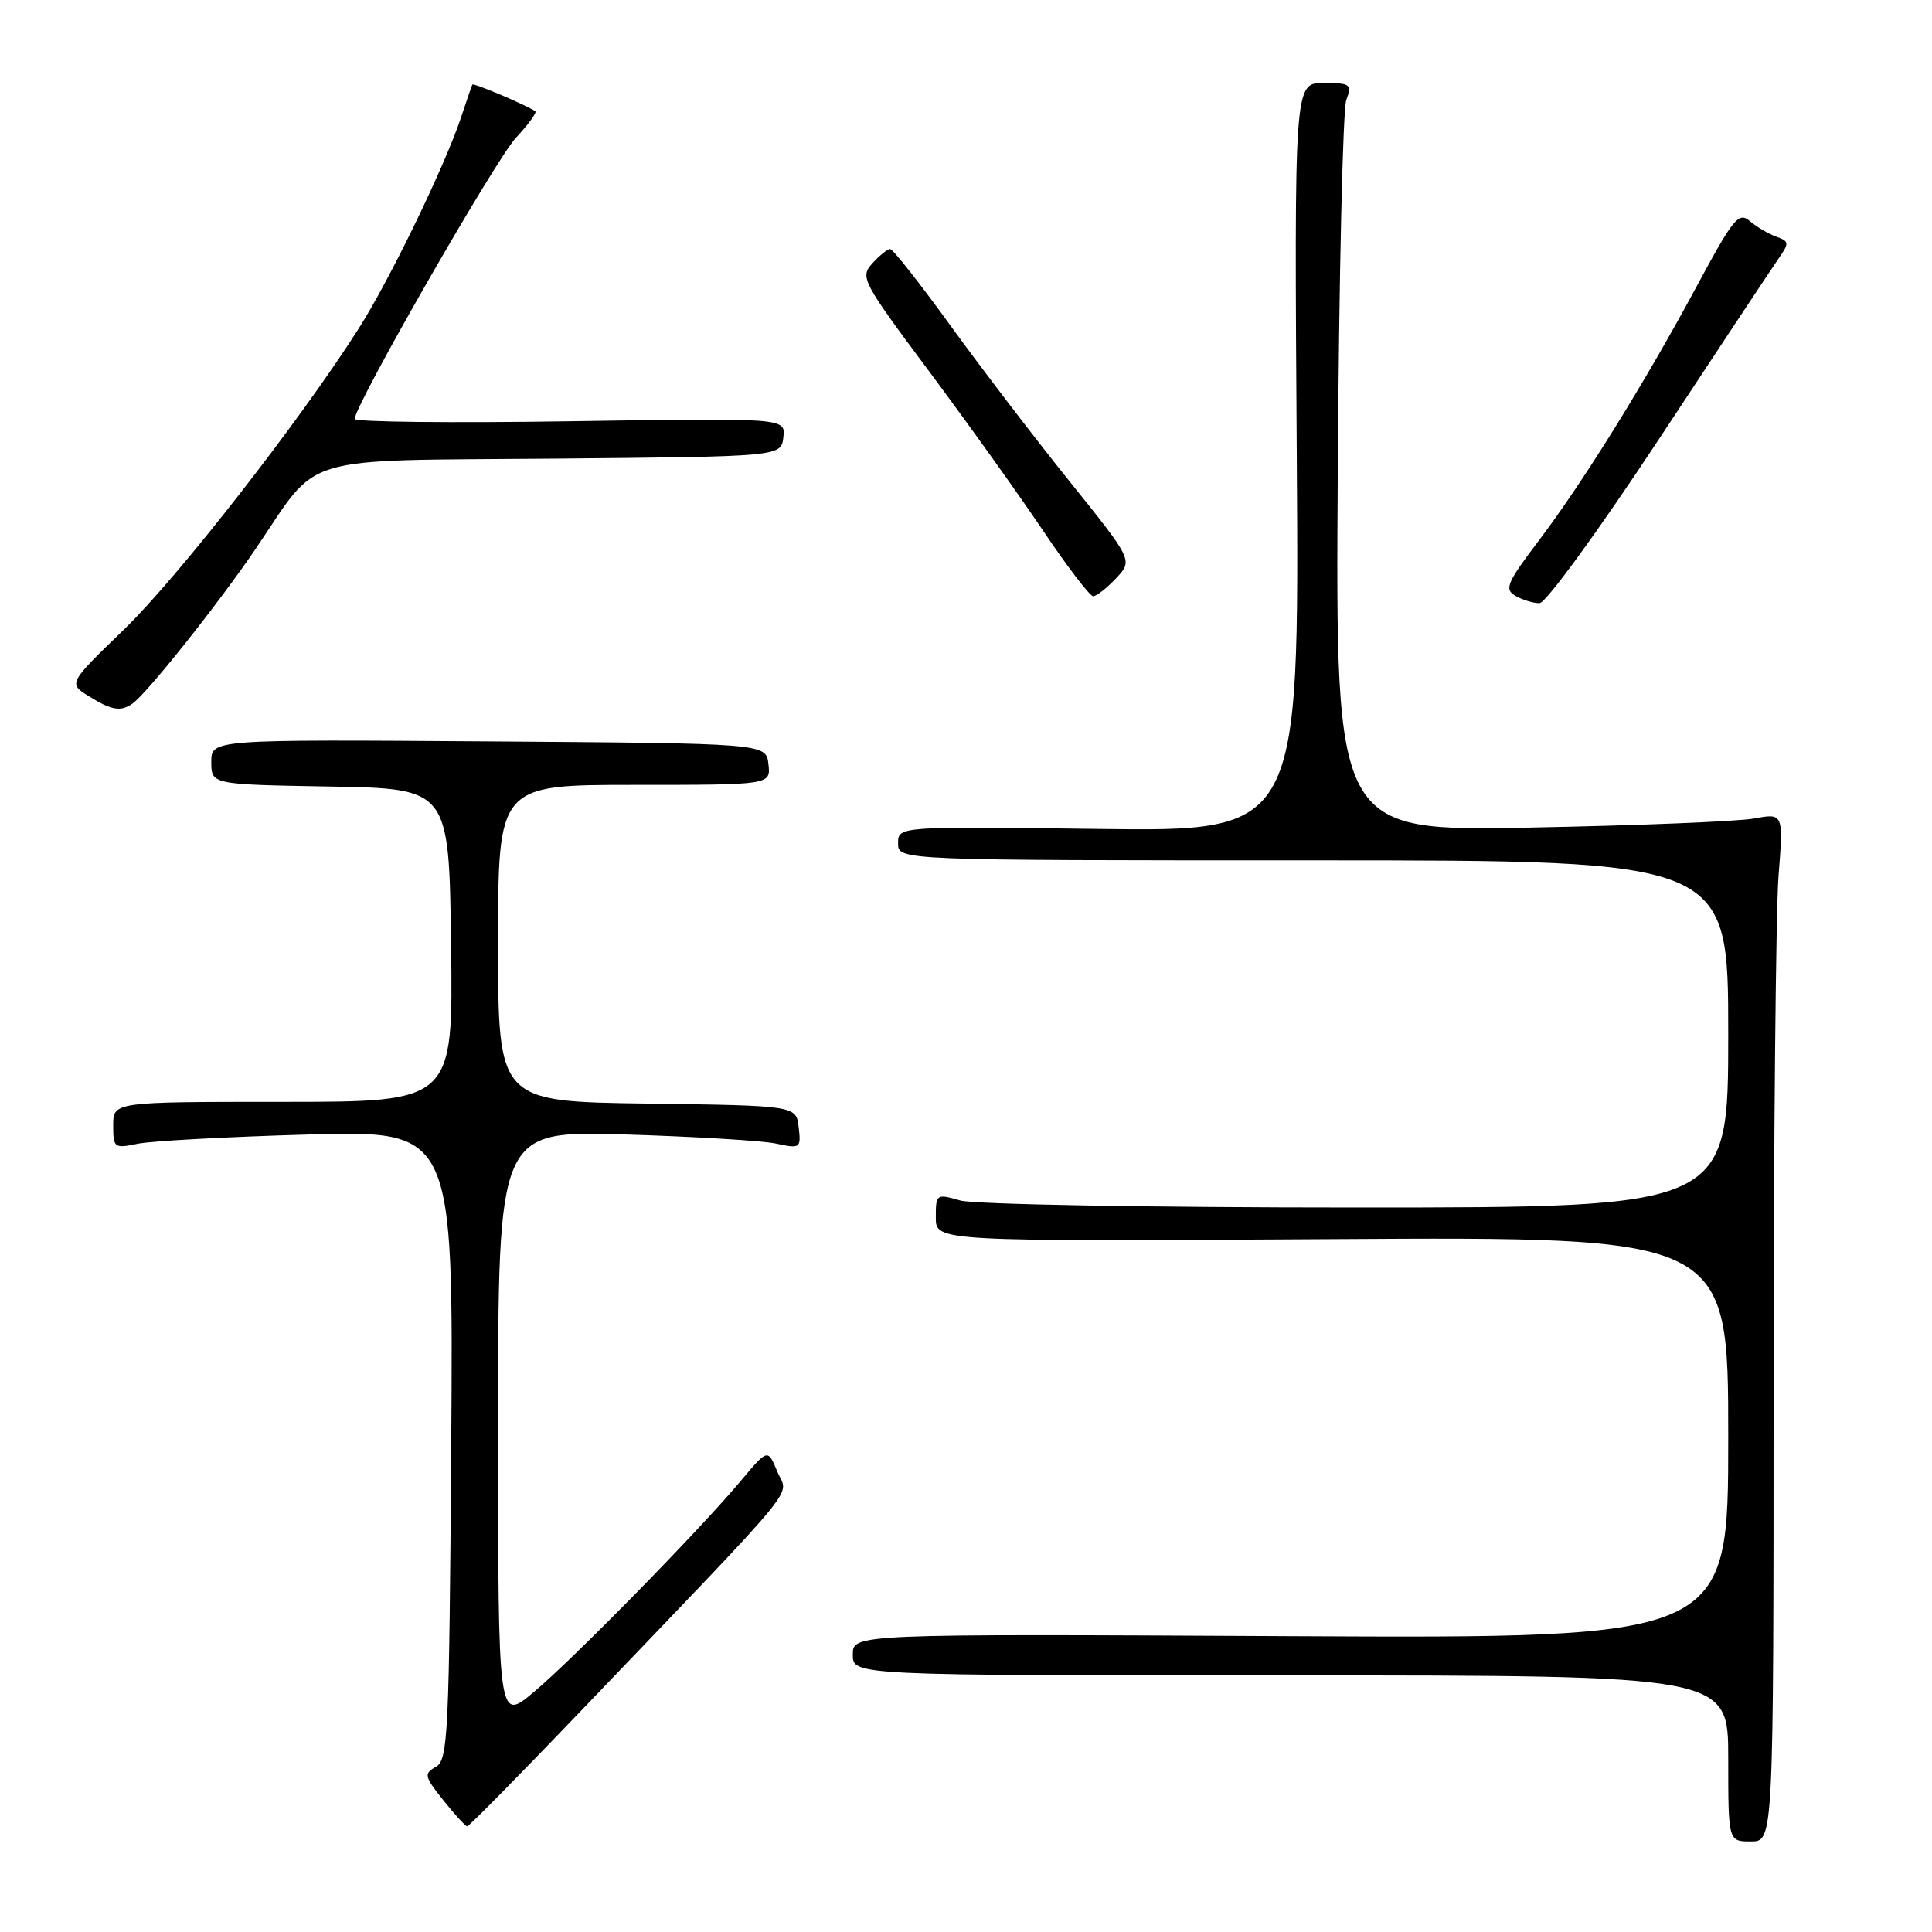 <?xml version="1.0" encoding="UTF-8" standalone="no"?>
<!DOCTYPE svg PUBLIC "-//W3C//DTD SVG 1.1//EN" "http://www.w3.org/Graphics/SVG/1.1/DTD/svg11.dtd" >
<svg xmlns="http://www.w3.org/2000/svg" xmlns:xlink="http://www.w3.org/1999/xlink" version="1.1" viewBox="0 0 256 256">
 <g >
 <path fill="currentColor"
d=" M 235.01 184.25 C 235.01 151.39 235.31 120.73 235.66 116.12 C 236.32 107.74 236.32 107.74 232.41 108.46 C 230.26 108.85 216.90 109.39 202.73 109.66 C 176.96 110.15 176.96 110.15 177.26 62.82 C 177.42 36.80 177.93 14.49 178.39 13.25 C 179.17 11.16 178.96 11.00 175.37 11.00 C 171.50 11.00 171.50 11.00 171.83 60.59 C 172.16 110.17 172.16 110.17 145.58 109.84 C 119.00 109.50 119.00 109.50 119.00 111.75 C 119.00 114.00 119.00 114.00 174.00 114.00 C 229.00 114.00 229.00 114.00 229.00 137.00 C 229.00 160.00 229.00 160.00 179.74 160.00 C 152.36 160.00 129.05 159.59 127.24 159.07 C 124.07 158.16 124.00 158.21 124.00 161.32 C 124.00 164.50 124.00 164.50 176.50 164.19 C 229.00 163.87 229.00 163.87 229.00 190.48 C 229.00 217.09 229.00 217.09 171.00 216.80 C 113.00 216.50 113.00 216.50 113.00 219.25 C 113.00 222.00 113.00 222.00 171.00 222.00 C 229.00 222.00 229.00 222.00 229.00 233.00 C 229.00 244.00 229.00 244.00 232.00 244.00 C 235.00 244.00 235.00 244.00 235.01 184.25 Z  M 76.93 226.75 C 107.03 195.30 104.43 198.46 103.00 195.00 C 101.74 191.95 101.74 191.95 98.16 196.22 C 92.75 202.69 76.12 219.67 70.75 224.19 C 66.00 228.19 66.00 228.19 66.00 189.01 C 66.00 149.83 66.00 149.83 82.75 150.32 C 91.96 150.60 101.00 151.14 102.83 151.53 C 106.04 152.22 106.15 152.15 105.83 149.38 C 105.50 146.50 105.50 146.50 85.75 146.23 C 66.00 145.96 66.00 145.96 66.00 124.98 C 66.00 104.00 66.00 104.00 84.07 104.00 C 102.13 104.00 102.13 104.00 101.82 101.25 C 101.50 98.50 101.50 98.50 64.75 98.24 C 28.00 97.98 28.00 97.98 28.00 100.96 C 28.00 103.95 28.00 103.95 43.75 104.22 C 59.50 104.50 59.50 104.50 59.77 125.25 C 60.04 146.00 60.04 146.00 37.52 146.00 C 15.00 146.00 15.00 146.00 15.00 149.11 C 15.00 152.10 15.13 152.20 18.25 151.55 C 20.04 151.18 30.18 150.63 40.79 150.33 C 60.08 149.79 60.08 149.79 59.79 191.46 C 59.52 229.96 59.37 233.22 57.75 234.12 C 56.14 235.02 56.22 235.38 58.75 238.55 C 60.26 240.45 61.69 242.00 61.91 242.00 C 62.14 242.00 68.90 235.14 76.93 226.75 Z  M 17.55 93.23 C 19.47 91.90 28.97 79.95 33.91 72.67 C 42.49 60.02 38.98 61.07 73.55 60.77 C 103.50 60.50 103.50 60.50 103.80 57.94 C 104.10 55.38 104.10 55.38 75.55 55.82 C 59.85 56.06 47.00 55.92 47.00 55.51 C 47.00 53.70 65.65 21.18 68.36 18.26 C 70.01 16.49 71.17 14.90 70.93 14.74 C 69.73 13.92 62.73 10.95 62.59 11.21 C 62.50 11.37 61.84 13.30 61.11 15.50 C 58.98 21.93 51.63 37.11 47.52 43.55 C 39.70 55.83 23.58 76.49 16.44 83.40 C 9.04 90.56 9.04 90.56 11.77 92.25 C 14.79 94.13 15.98 94.33 17.55 93.23 Z  M 219.81 58.20 C 227.68 46.26 234.81 35.49 235.67 34.26 C 237.11 32.20 237.08 31.97 235.36 31.36 C 234.34 30.99 232.76 30.07 231.86 29.30 C 230.40 28.04 229.69 28.90 224.95 37.70 C 218.00 50.63 209.82 63.81 203.90 71.63 C 199.66 77.23 199.30 78.08 200.80 78.95 C 201.74 79.49 203.18 79.93 204.00 79.92 C 204.84 79.90 211.84 70.28 219.81 58.20 Z  M 147.89 76.62 C 150.12 74.24 150.12 74.24 141.79 63.87 C 137.20 58.17 130.11 48.89 126.02 43.25 C 121.94 37.61 118.31 33.00 117.95 33.00 C 117.60 33.00 116.53 33.86 115.59 34.90 C 113.93 36.73 114.24 37.30 123.07 49.15 C 128.14 55.94 134.93 65.44 138.17 70.25 C 141.40 75.06 144.41 79.00 144.85 79.00 C 145.29 79.00 146.66 77.93 147.89 76.62 Z "/>
</g>
</svg>